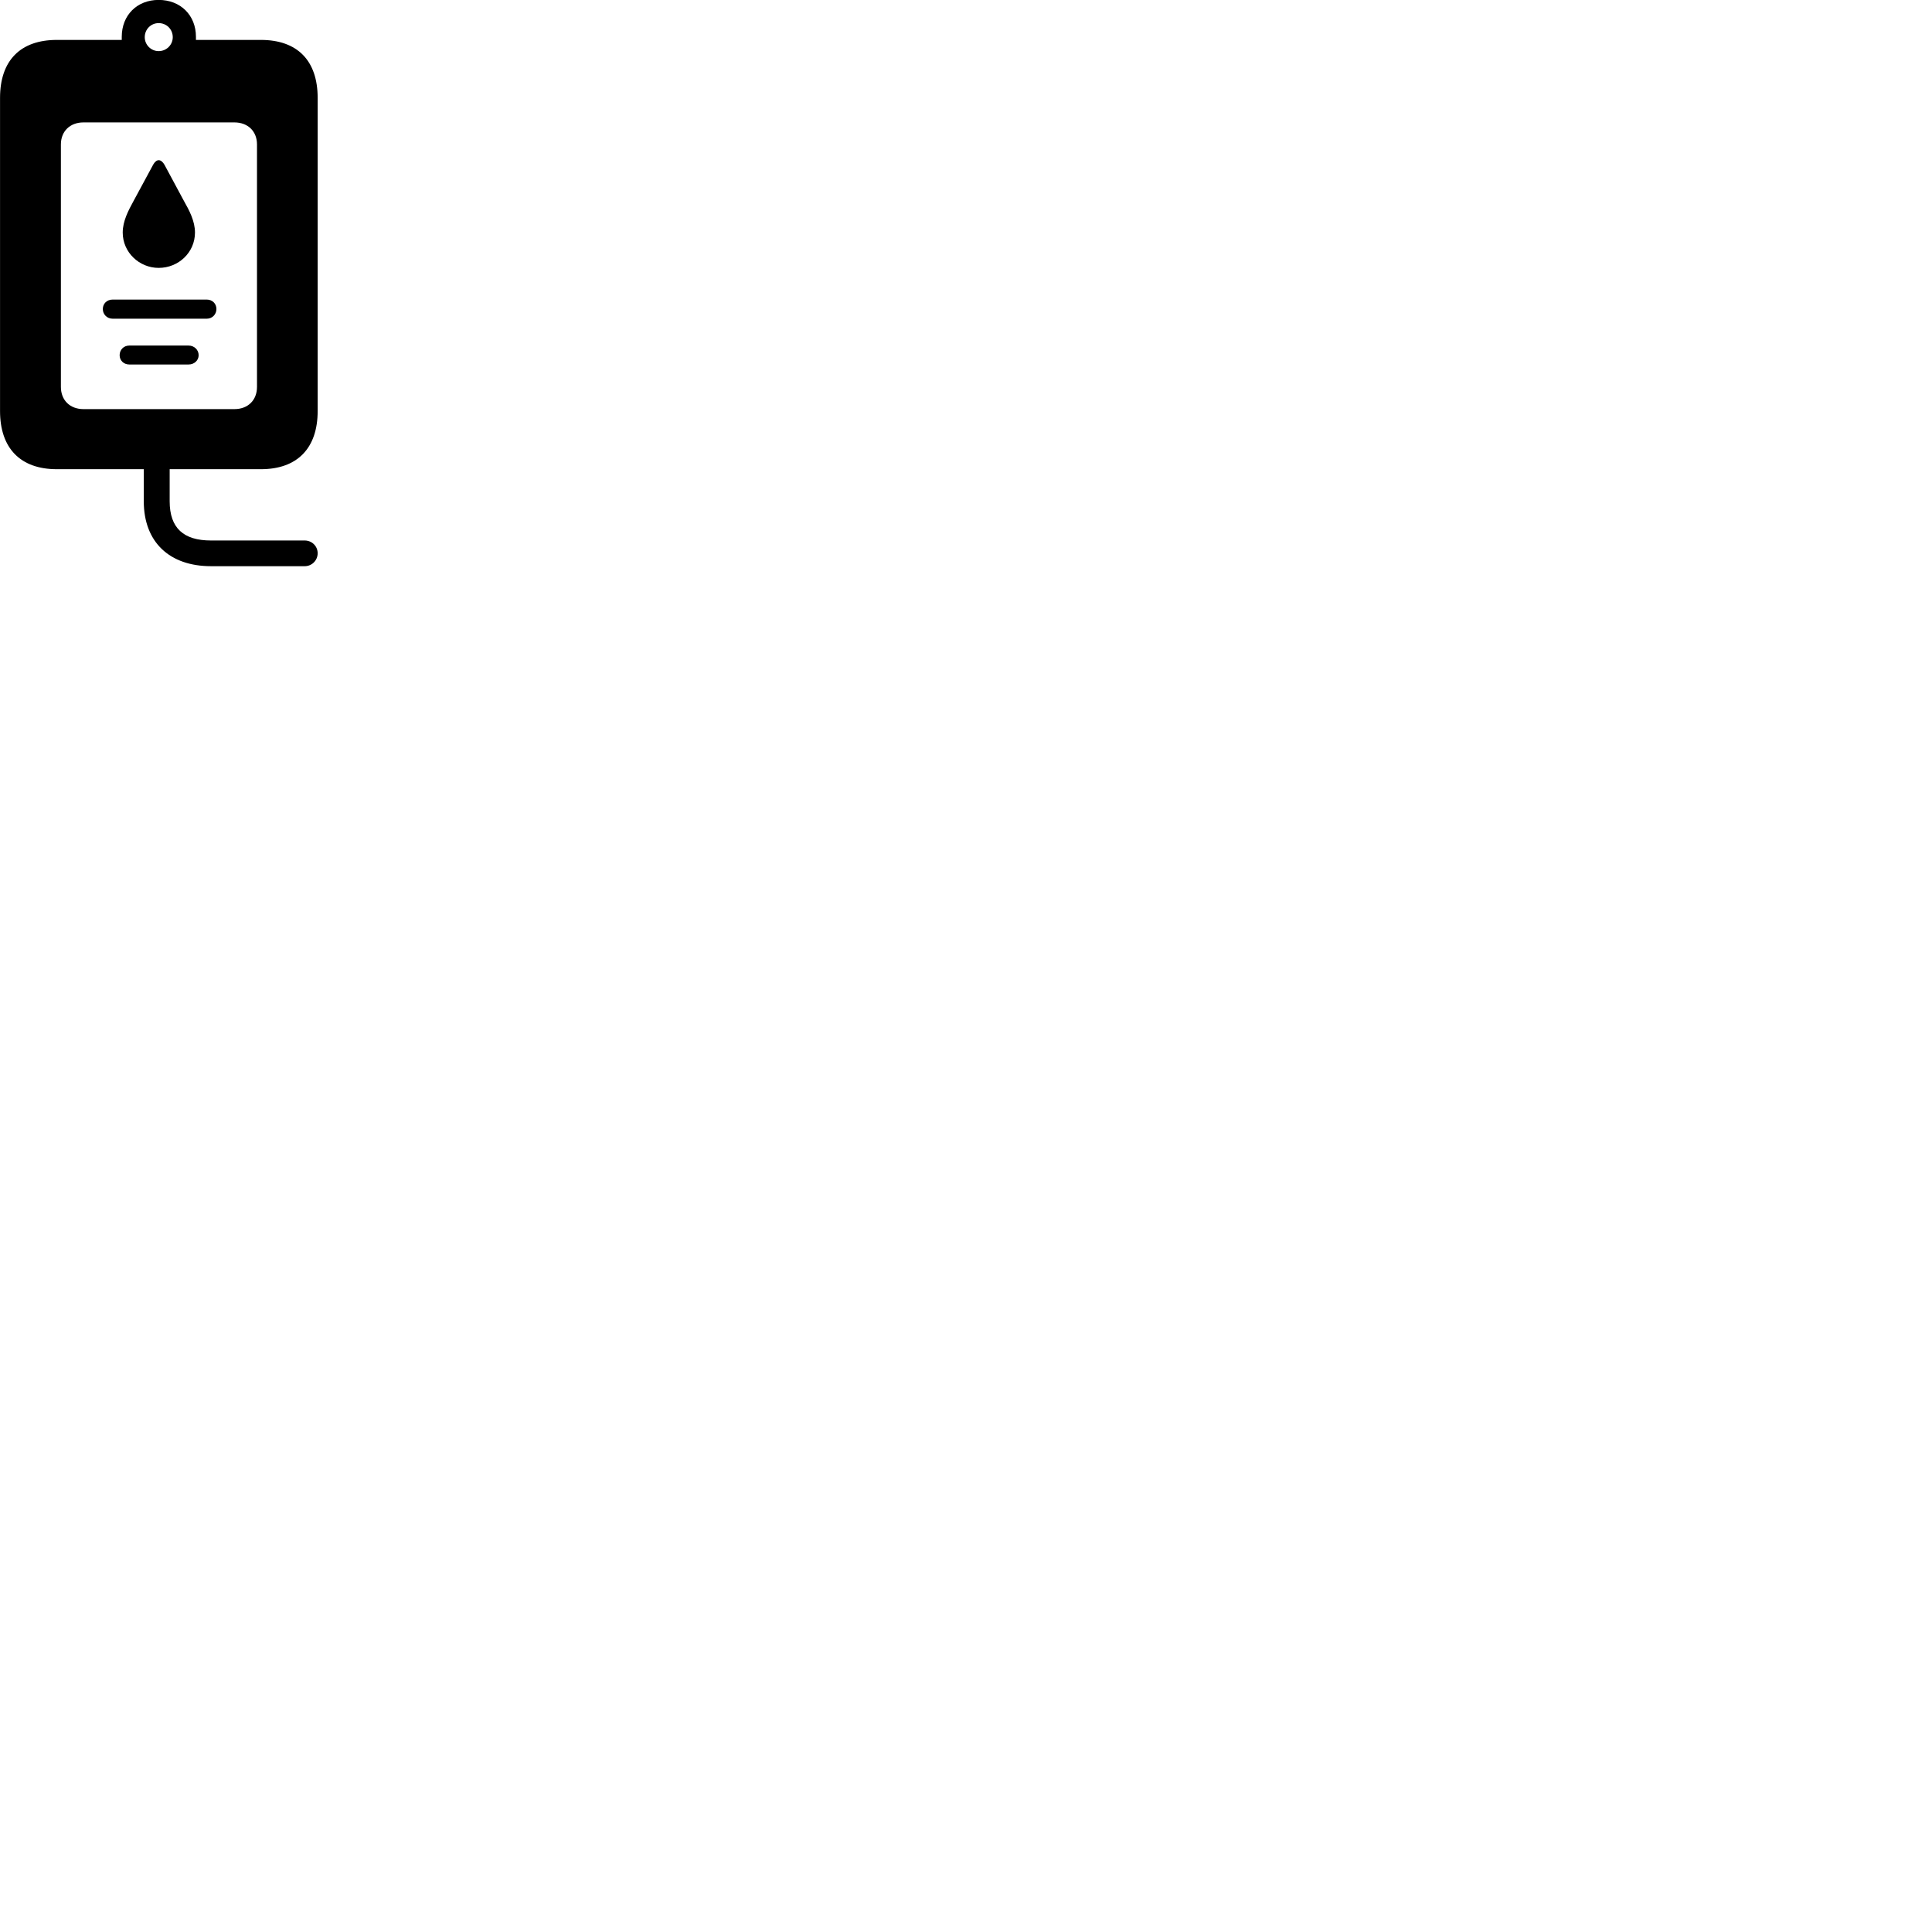 
        <svg xmlns="http://www.w3.org/2000/svg" viewBox="0 0 100 100">
            <path d="M2.942 24.286H7.442V25.946C7.442 28.066 8.782 29.306 10.922 29.306H15.772C16.142 29.306 16.442 29.006 16.442 28.636C16.442 28.266 16.142 27.976 15.772 27.976H10.922C9.502 27.976 8.782 27.336 8.782 25.946V24.286H13.502C15.392 24.286 16.442 23.196 16.442 21.276V5.066C16.442 3.136 15.392 2.066 13.502 2.066H10.142V1.906C10.142 0.786 9.342 -0.004 8.212 -0.004C7.092 -0.004 6.302 0.786 6.302 1.906V2.066H2.942C1.052 2.066 0.002 3.136 0.002 5.066V21.276C0.002 23.196 1.052 24.286 2.942 24.286ZM8.212 2.646C7.812 2.646 7.492 2.316 7.492 1.926C7.492 1.516 7.812 1.196 8.212 1.196C8.622 1.196 8.942 1.516 8.942 1.926C8.942 2.316 8.622 2.646 8.212 2.646ZM4.322 21.176C3.622 21.176 3.152 20.716 3.152 20.026V7.476C3.152 6.796 3.622 6.336 4.322 6.336H12.132C12.832 6.336 13.302 6.796 13.302 7.476V20.026C13.302 20.716 12.832 21.176 12.132 21.176ZM8.212 13.866C9.242 13.866 10.092 13.066 10.092 12.036C10.092 11.446 9.802 10.896 9.512 10.386L8.512 8.526C8.332 8.216 8.102 8.216 7.932 8.516L6.922 10.386C6.642 10.896 6.352 11.446 6.352 12.036C6.352 13.066 7.212 13.866 8.212 13.866ZM5.832 16.496H10.702C10.992 16.496 11.202 16.266 11.202 15.996C11.202 15.716 10.992 15.506 10.702 15.506H5.832C5.532 15.506 5.322 15.716 5.322 15.996C5.322 16.266 5.532 16.496 5.832 16.496ZM6.692 18.866H9.762C10.052 18.866 10.282 18.656 10.282 18.386C10.282 18.106 10.052 17.886 9.762 17.886H6.692C6.402 17.886 6.192 18.106 6.192 18.386C6.192 18.656 6.402 18.866 6.692 18.866Z" />
        </svg>
    